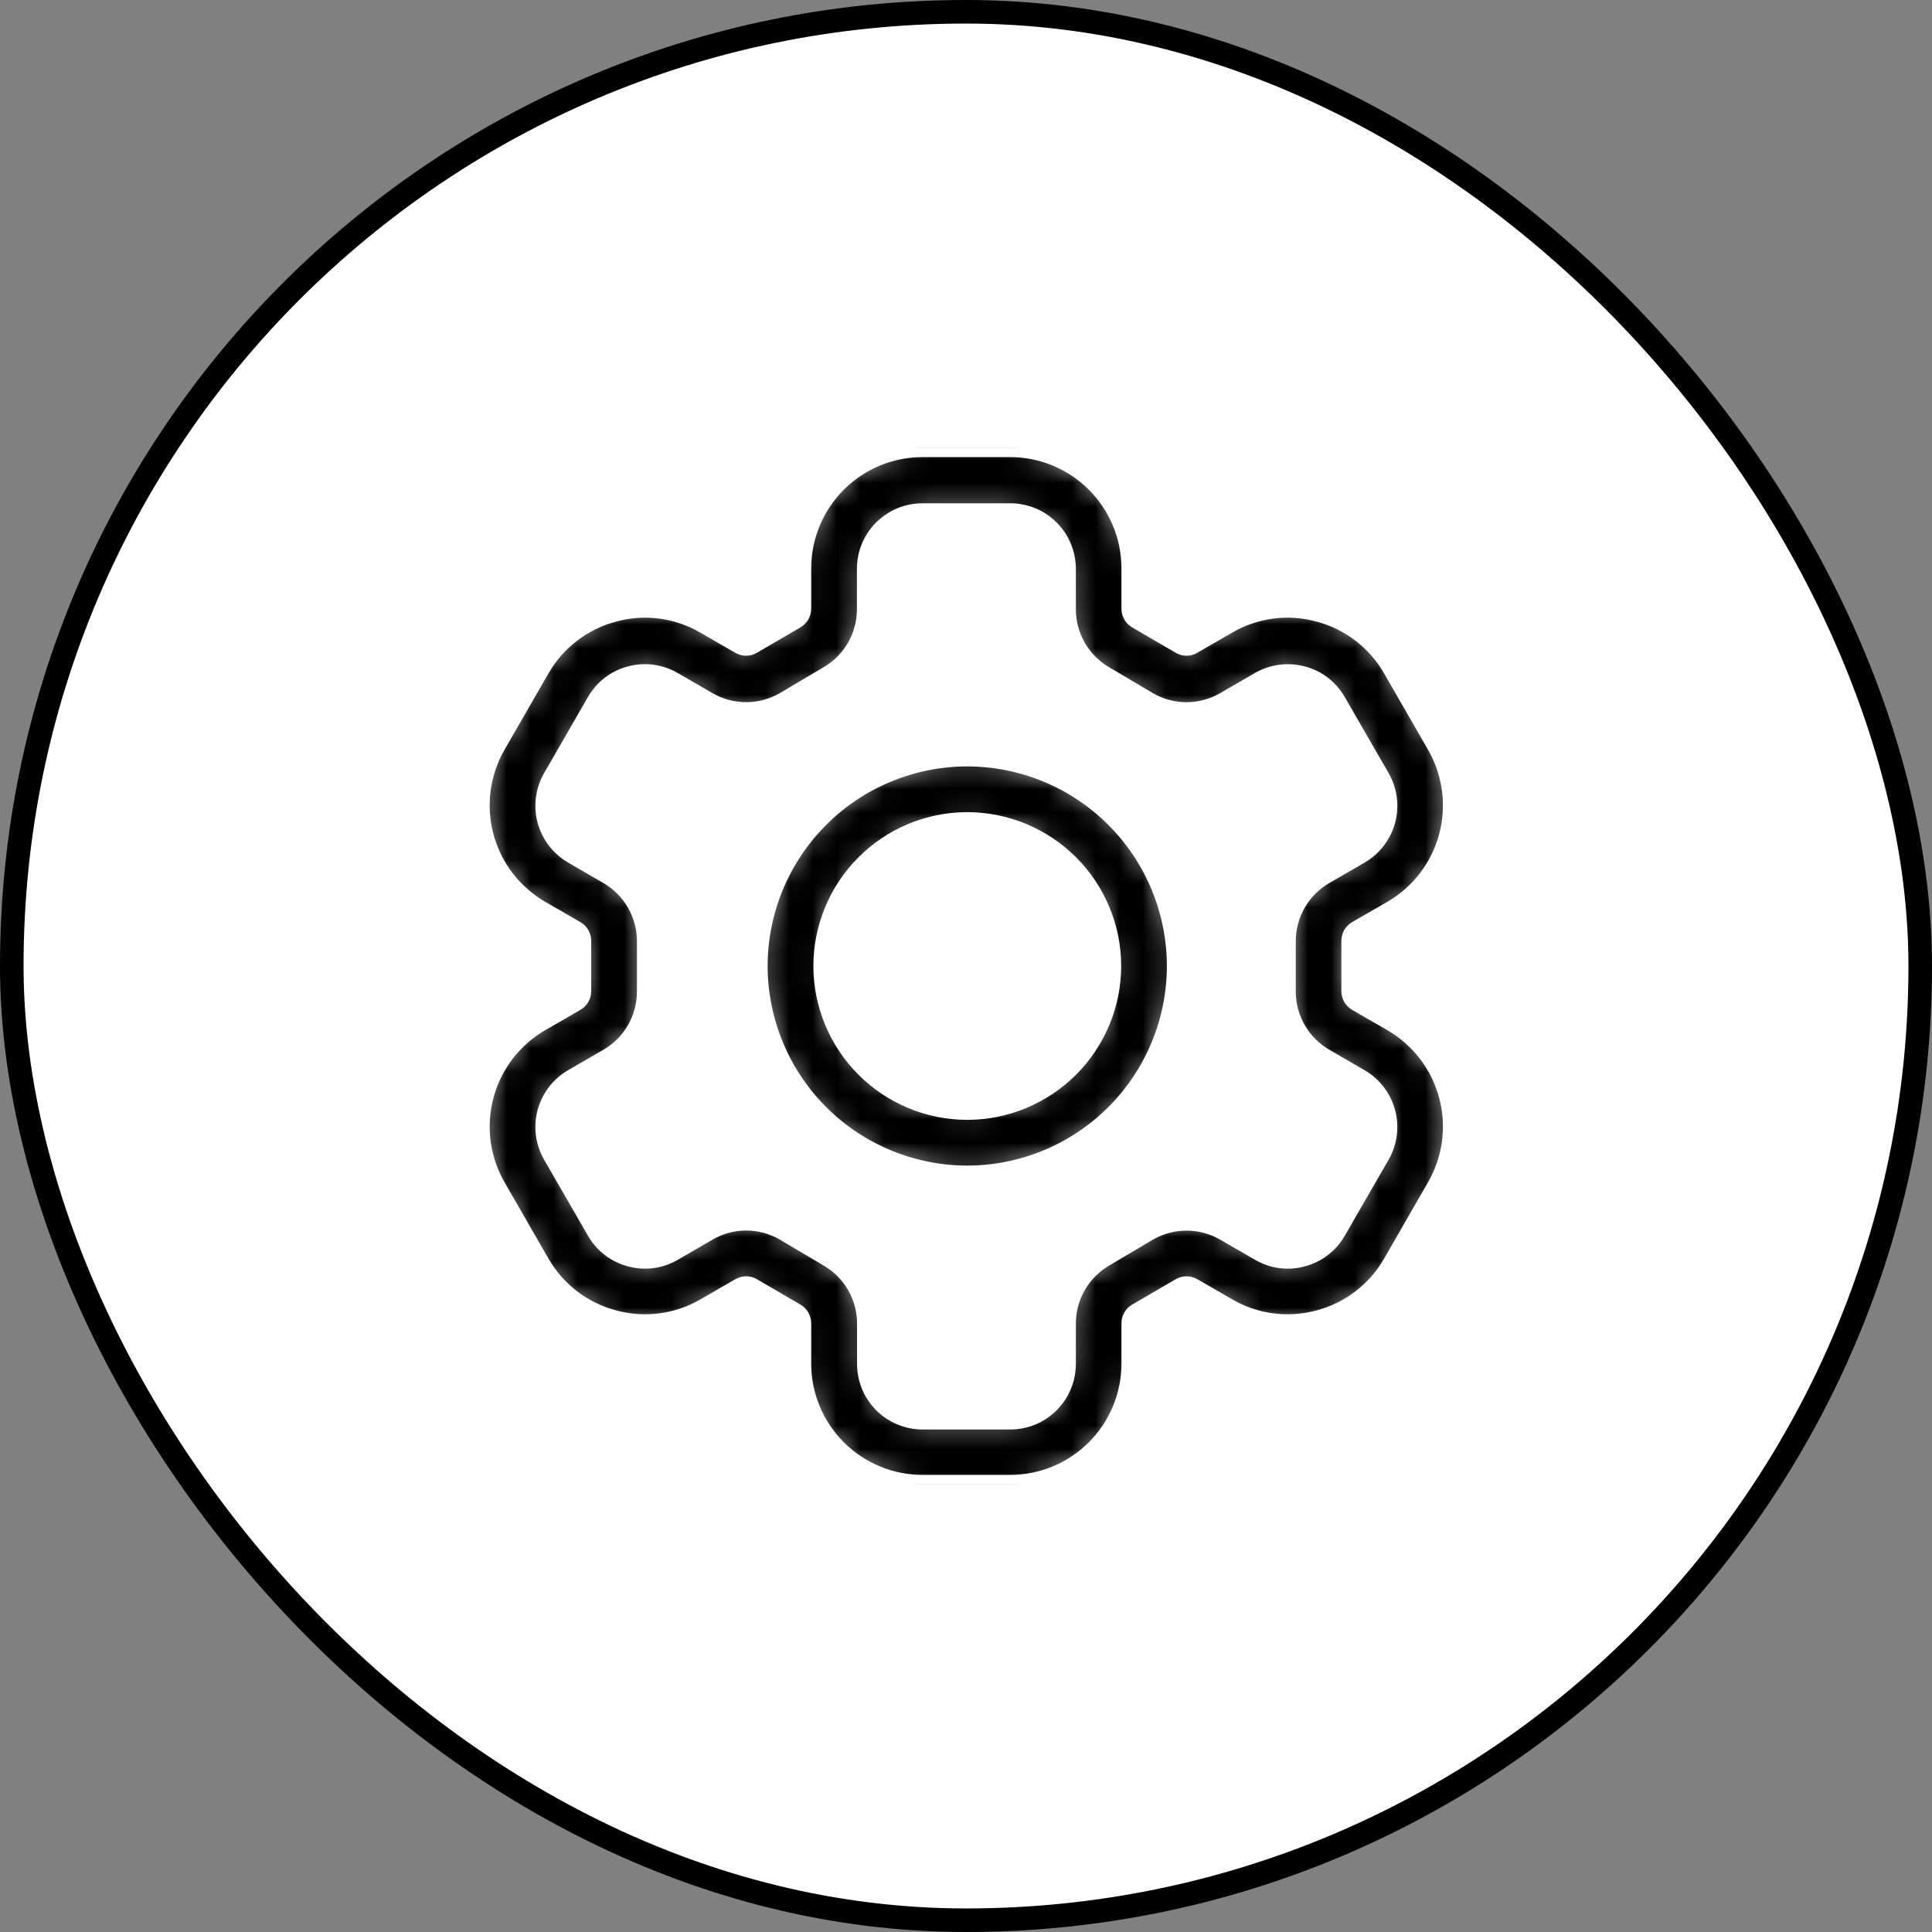 <svg width="82" height="82" viewBox="0 0 82 82" fill="none" xmlns="http://www.w3.org/2000/svg">
<rect x="0" y="0" width="82" height="82" fill="#808080" stroke="none"/>
<rect x="0.5" y="0.5" width="81" height="81" rx="40.5" fill="white" stroke="black"/>
<g clip-path="url(#clip0_149_22)">
<mask id="path-2-inside-1_149_22" fill="white">
<path d="M42.864 63H39.152C37.794 62.998 36.492 62.459 35.532 61.499C34.572 60.539 34.031 59.237 34.029 57.88V56.158C34.028 56.07 34.005 55.983 33.961 55.907C33.917 55.83 33.854 55.766 33.779 55.721L31.919 54.637C31.843 54.593 31.756 54.57 31.668 54.57C31.58 54.57 31.493 54.593 31.416 54.637L29.934 55.492C29.352 55.831 28.709 56.051 28.041 56.139C27.374 56.227 26.695 56.181 26.046 56.004C25.394 55.831 24.783 55.531 24.248 55.121C23.714 54.711 23.265 54.199 22.93 53.614L21.062 50.369C20.389 49.194 20.208 47.799 20.558 46.49C20.908 45.181 21.762 44.064 22.933 43.382L24.439 42.513C24.516 42.468 24.58 42.403 24.624 42.326C24.669 42.249 24.692 42.162 24.692 42.072V39.928C24.692 39.838 24.669 39.751 24.624 39.674C24.58 39.597 24.516 39.532 24.439 39.487L22.935 38.618C21.764 37.937 20.909 36.82 20.558 35.511C20.207 34.202 20.389 32.807 21.062 31.631L22.93 28.386C23.265 27.801 23.714 27.289 24.248 26.879C24.783 26.469 25.394 26.169 26.046 25.996C26.695 25.818 27.374 25.772 28.042 25.86C28.709 25.949 29.353 26.17 29.934 26.51L31.413 27.363C31.49 27.408 31.578 27.432 31.666 27.432C31.756 27.432 31.843 27.408 31.919 27.363L33.779 26.279C33.854 26.234 33.917 26.17 33.961 26.093C34.005 26.017 34.028 25.93 34.029 25.842V24.12C34.031 22.763 34.572 21.461 35.532 20.501C36.492 19.541 37.794 19.002 39.152 19H42.873C44.231 19.001 45.534 19.54 46.495 20.5C47.456 21.46 47.996 22.762 47.999 24.12V25.842C47.999 25.93 48.022 26.016 48.066 26.093C48.109 26.169 48.171 26.234 48.246 26.279L50.108 27.363C50.184 27.408 50.271 27.432 50.36 27.432C50.448 27.432 50.535 27.408 50.611 27.363L52.091 26.508C52.673 26.168 53.317 25.947 53.985 25.859C54.653 25.771 55.332 25.818 55.982 25.996C56.633 26.168 57.244 26.468 57.778 26.879C58.312 27.289 58.76 27.801 59.095 28.386L60.962 31.631C61.636 32.806 61.818 34.201 61.468 35.51C61.117 36.819 60.264 37.937 59.092 38.618L57.585 39.487C57.508 39.532 57.445 39.597 57.4 39.674C57.356 39.751 57.333 39.838 57.332 39.928V42.072C57.333 42.162 57.356 42.249 57.4 42.326C57.445 42.403 57.508 42.468 57.585 42.513L59.09 43.382C60.262 44.062 61.117 45.179 61.468 46.489C61.819 47.798 61.637 49.194 60.962 50.369L59.095 53.614C58.76 54.199 58.312 54.711 57.778 55.121C57.244 55.532 56.633 55.832 55.982 56.004C55.332 56.181 54.653 56.227 53.985 56.139C53.316 56.051 52.672 55.83 52.091 55.49L50.614 54.637C50.537 54.593 50.45 54.57 50.361 54.57C50.272 54.57 50.185 54.593 50.108 54.637L48.246 55.721C48.171 55.766 48.109 55.831 48.066 55.907C48.022 55.984 47.999 56.07 47.999 56.158V57.88C47.996 59.239 47.455 60.542 46.492 61.503C45.529 62.463 44.224 63.002 42.864 63ZM31.655 51.827C32.235 51.825 32.805 51.978 33.306 52.27L35.164 53.37C35.654 53.655 36.061 54.064 36.344 54.556C36.626 55.047 36.775 55.605 36.776 56.172V57.893C36.777 58.524 37.028 59.129 37.474 59.575C37.921 60.022 38.526 60.272 39.157 60.272H42.878C43.51 60.272 44.115 60.022 44.562 59.576C45.009 59.13 45.261 58.525 45.263 57.893V56.172C45.263 55.605 45.412 55.048 45.694 54.557C45.977 54.065 46.382 53.656 46.871 53.37L48.73 52.27C49.226 51.983 49.788 51.832 50.361 51.832C50.934 51.832 51.496 51.983 51.992 52.27L53.468 53.122C53.739 53.281 54.038 53.385 54.349 53.426C54.66 53.467 54.976 53.445 55.278 53.361C55.58 53.283 55.863 53.145 56.11 52.956C56.358 52.767 56.566 52.531 56.722 52.261L58.592 49.019C58.904 48.472 58.988 47.824 58.825 47.215C58.662 46.607 58.264 46.088 57.72 45.771L56.218 44.9C55.726 44.614 55.316 44.204 55.032 43.711C54.747 43.218 54.597 42.658 54.596 42.089V39.944C54.597 39.374 54.747 38.815 55.032 38.322C55.316 37.829 55.726 37.419 56.218 37.133L57.723 36.262C58.267 35.944 58.663 35.425 58.826 34.817C58.989 34.209 58.904 33.56 58.592 33.014L56.722 29.772C56.566 29.502 56.358 29.265 56.11 29.077C55.863 28.888 55.58 28.75 55.278 28.672C54.667 28.509 54.017 28.594 53.468 28.908L51.989 29.764C51.494 30.052 50.932 30.204 50.36 30.204C49.787 30.204 49.225 30.052 48.73 29.764L46.871 28.663C46.382 28.377 45.977 27.968 45.694 27.476C45.412 26.985 45.263 26.428 45.263 25.861V24.14C45.261 23.508 45.009 22.903 44.562 22.457C44.115 22.011 43.51 21.761 42.878 21.761H39.152C38.521 21.761 37.916 22.012 37.469 22.458C37.022 22.904 36.771 23.509 36.77 24.14V25.861C36.77 26.428 36.621 26.985 36.338 27.477C36.055 27.969 35.649 28.378 35.159 28.663L33.3 29.764C32.805 30.051 32.242 30.203 31.669 30.203C31.096 30.203 30.534 30.051 30.038 29.764L28.564 28.911C28.294 28.753 27.994 28.651 27.684 28.61C27.373 28.569 27.057 28.59 26.755 28.672C26.453 28.75 26.17 28.888 25.921 29.076C25.673 29.265 25.465 29.502 25.308 29.772L23.439 33.014C23.126 33.561 23.042 34.209 23.205 34.818C23.369 35.426 23.766 35.945 24.31 36.262L25.812 37.133C26.305 37.419 26.714 37.829 26.998 38.322C27.283 38.815 27.433 39.374 27.434 39.944V42.089C27.433 42.658 27.283 43.218 26.998 43.711C26.714 44.204 26.305 44.614 25.812 44.9L24.308 45.771C23.764 46.089 23.367 46.608 23.204 47.216C23.041 47.825 23.126 48.472 23.439 49.019L25.308 52.261C25.465 52.531 25.673 52.768 25.921 52.956C26.17 53.145 26.453 53.283 26.755 53.361C27.057 53.445 27.373 53.467 27.684 53.426C27.994 53.386 28.294 53.283 28.564 53.125L30.041 52.27C30.531 51.982 31.088 51.83 31.655 51.827ZM41.052 49.871C38.7 49.869 36.445 48.933 34.782 47.27C33.119 45.607 32.184 43.352 32.181 41C32.184 38.648 33.119 36.393 34.782 34.73C36.445 33.067 38.7 32.131 41.052 32.129C43.405 32.131 45.66 33.066 47.324 34.729C48.988 36.392 49.923 38.648 49.926 41C49.923 43.352 48.988 45.608 47.324 47.271C45.66 48.934 43.405 49.869 41.052 49.871ZM41.052 34.87C39.427 34.872 37.869 35.519 36.72 36.668C35.571 37.817 34.925 39.375 34.922 41C34.925 42.625 35.571 44.183 36.72 45.332C37.869 46.481 39.427 47.128 41.052 47.13C42.678 47.128 44.237 46.482 45.387 45.333C46.537 44.184 47.184 42.626 47.187 41C47.184 39.374 46.537 37.816 45.387 36.667C44.237 35.518 42.678 34.872 41.052 34.87Z"/>
</mask>
<path d="M42.864 63H39.152C37.794 62.998 36.492 62.459 35.532 61.499C34.572 60.539 34.031 59.237 34.029 57.88V56.158C34.028 56.07 34.005 55.983 33.961 55.907C33.917 55.83 33.854 55.766 33.779 55.721L31.919 54.637C31.843 54.593 31.756 54.57 31.668 54.57C31.58 54.57 31.493 54.593 31.416 54.637L29.934 55.492C29.352 55.831 28.709 56.051 28.041 56.139C27.374 56.227 26.695 56.181 26.046 56.004C25.394 55.831 24.783 55.531 24.248 55.121C23.714 54.711 23.265 54.199 22.93 53.614L21.062 50.369C20.389 49.194 20.208 47.799 20.558 46.49C20.908 45.181 21.762 44.064 22.933 43.382L24.439 42.513C24.516 42.468 24.58 42.403 24.624 42.326C24.669 42.249 24.692 42.162 24.692 42.072V39.928C24.692 39.838 24.669 39.751 24.624 39.674C24.58 39.597 24.516 39.532 24.439 39.487L22.935 38.618C21.764 37.937 20.909 36.82 20.558 35.511C20.207 34.202 20.389 32.807 21.062 31.631L22.93 28.386C23.265 27.801 23.714 27.289 24.248 26.879C24.783 26.469 25.394 26.169 26.046 25.996C26.695 25.818 27.374 25.772 28.042 25.86C28.709 25.949 29.353 26.17 29.934 26.51L31.413 27.363C31.49 27.408 31.578 27.432 31.666 27.432C31.756 27.432 31.843 27.408 31.919 27.363L33.779 26.279C33.854 26.234 33.917 26.17 33.961 26.093C34.005 26.017 34.028 25.93 34.029 25.842V24.12C34.031 22.763 34.572 21.461 35.532 20.501C36.492 19.541 37.794 19.002 39.152 19H42.873C44.231 19.001 45.534 19.54 46.495 20.5C47.456 21.46 47.996 22.762 47.999 24.12V25.842C47.999 25.93 48.022 26.016 48.066 26.093C48.109 26.169 48.171 26.234 48.246 26.279L50.108 27.363C50.184 27.408 50.271 27.432 50.36 27.432C50.448 27.432 50.535 27.408 50.611 27.363L52.091 26.508C52.673 26.168 53.317 25.947 53.985 25.859C54.653 25.771 55.332 25.818 55.982 25.996C56.633 26.168 57.244 26.468 57.778 26.879C58.312 27.289 58.76 27.801 59.095 28.386L60.962 31.631C61.636 32.806 61.818 34.201 61.468 35.51C61.117 36.819 60.264 37.937 59.092 38.618L57.585 39.487C57.508 39.532 57.445 39.597 57.4 39.674C57.356 39.751 57.333 39.838 57.332 39.928V42.072C57.333 42.162 57.356 42.249 57.4 42.326C57.445 42.403 57.508 42.468 57.585 42.513L59.09 43.382C60.262 44.062 61.117 45.179 61.468 46.489C61.819 47.798 61.637 49.194 60.962 50.369L59.095 53.614C58.76 54.199 58.312 54.711 57.778 55.121C57.244 55.532 56.633 55.832 55.982 56.004C55.332 56.181 54.653 56.227 53.985 56.139C53.316 56.051 52.672 55.83 52.091 55.49L50.614 54.637C50.537 54.593 50.45 54.57 50.361 54.57C50.272 54.57 50.185 54.593 50.108 54.637L48.246 55.721C48.171 55.766 48.109 55.831 48.066 55.907C48.022 55.984 47.999 56.07 47.999 56.158V57.88C47.996 59.239 47.455 60.542 46.492 61.503C45.529 62.463 44.224 63.002 42.864 63ZM31.655 51.827C32.235 51.825 32.805 51.978 33.306 52.27L35.164 53.37C35.654 53.655 36.061 54.064 36.344 54.556C36.626 55.047 36.775 55.605 36.776 56.172V57.893C36.777 58.524 37.028 59.129 37.474 59.575C37.921 60.022 38.526 60.272 39.157 60.272H42.878C43.51 60.272 44.115 60.022 44.562 59.576C45.009 59.13 45.261 58.525 45.263 57.893V56.172C45.263 55.605 45.412 55.048 45.694 54.557C45.977 54.065 46.382 53.656 46.871 53.37L48.73 52.27C49.226 51.983 49.788 51.832 50.361 51.832C50.934 51.832 51.496 51.983 51.992 52.27L53.468 53.122C53.739 53.281 54.038 53.385 54.349 53.426C54.66 53.467 54.976 53.445 55.278 53.361C55.58 53.283 55.863 53.145 56.11 52.956C56.358 52.767 56.566 52.531 56.722 52.261L58.592 49.019C58.904 48.472 58.988 47.824 58.825 47.215C58.662 46.607 58.264 46.088 57.72 45.771L56.218 44.9C55.726 44.614 55.316 44.204 55.032 43.711C54.747 43.218 54.597 42.658 54.596 42.089V39.944C54.597 39.374 54.747 38.815 55.032 38.322C55.316 37.829 55.726 37.419 56.218 37.133L57.723 36.262C58.267 35.944 58.663 35.425 58.826 34.817C58.989 34.209 58.904 33.56 58.592 33.014L56.722 29.772C56.566 29.502 56.358 29.265 56.11 29.077C55.863 28.888 55.58 28.75 55.278 28.672C54.667 28.509 54.017 28.594 53.468 28.908L51.989 29.764C51.494 30.052 50.932 30.204 50.36 30.204C49.787 30.204 49.225 30.052 48.73 29.764L46.871 28.663C46.382 28.377 45.977 27.968 45.694 27.476C45.412 26.985 45.263 26.428 45.263 25.861V24.14C45.261 23.508 45.009 22.903 44.562 22.457C44.115 22.011 43.51 21.761 42.878 21.761H39.152C38.521 21.761 37.916 22.012 37.469 22.458C37.022 22.904 36.771 23.509 36.77 24.14V25.861C36.77 26.428 36.621 26.985 36.338 27.477C36.055 27.969 35.649 28.378 35.159 28.663L33.3 29.764C32.805 30.051 32.242 30.203 31.669 30.203C31.096 30.203 30.534 30.051 30.038 29.764L28.564 28.911C28.294 28.753 27.994 28.651 27.684 28.61C27.373 28.569 27.057 28.59 26.755 28.672C26.453 28.75 26.17 28.888 25.921 29.076C25.673 29.265 25.465 29.502 25.308 29.772L23.439 33.014C23.126 33.561 23.042 34.209 23.205 34.818C23.369 35.426 23.766 35.945 24.31 36.262L25.812 37.133C26.305 37.419 26.714 37.829 26.998 38.322C27.283 38.815 27.433 39.374 27.434 39.944V42.089C27.433 42.658 27.283 43.218 26.998 43.711C26.714 44.204 26.305 44.614 25.812 44.9L24.308 45.771C23.764 46.089 23.367 46.608 23.204 47.216C23.041 47.825 23.126 48.472 23.439 49.019L25.308 52.261C25.465 52.531 25.673 52.768 25.921 52.956C26.17 53.145 26.453 53.283 26.755 53.361C27.057 53.445 27.373 53.467 27.684 53.426C27.994 53.386 28.294 53.283 28.564 53.125L30.041 52.27C30.531 51.982 31.088 51.83 31.655 51.827ZM41.052 49.871C38.7 49.869 36.445 48.933 34.782 47.27C33.119 45.607 32.184 43.352 32.181 41C32.184 38.648 33.119 36.393 34.782 34.73C36.445 33.067 38.7 32.131 41.052 32.129C43.405 32.131 45.66 33.066 47.324 34.729C48.988 36.392 49.923 38.648 49.926 41C49.923 43.352 48.988 45.608 47.324 47.271C45.66 48.934 43.405 49.869 41.052 49.871ZM41.052 34.87C39.427 34.872 37.869 35.519 36.72 36.668C35.571 37.817 34.925 39.375 34.922 41C34.925 42.625 35.571 44.183 36.72 45.332C37.869 46.481 39.427 47.128 41.052 47.13C42.678 47.128 44.237 46.482 45.387 45.333C46.537 44.184 47.184 42.626 47.187 41C47.184 39.374 46.537 37.816 45.387 36.667C44.237 35.518 42.678 34.872 41.052 34.87Z" fill="black" stroke="white" stroke-width="0.8" mask="url(#path-2-inside-1_149_22)"/>
</g>
<defs>
<clipPath id="clip0_149_22">
<rect width="44" height="44" fill="white" transform="translate(19 19)"/>
</clipPath>
</defs>
</svg>
